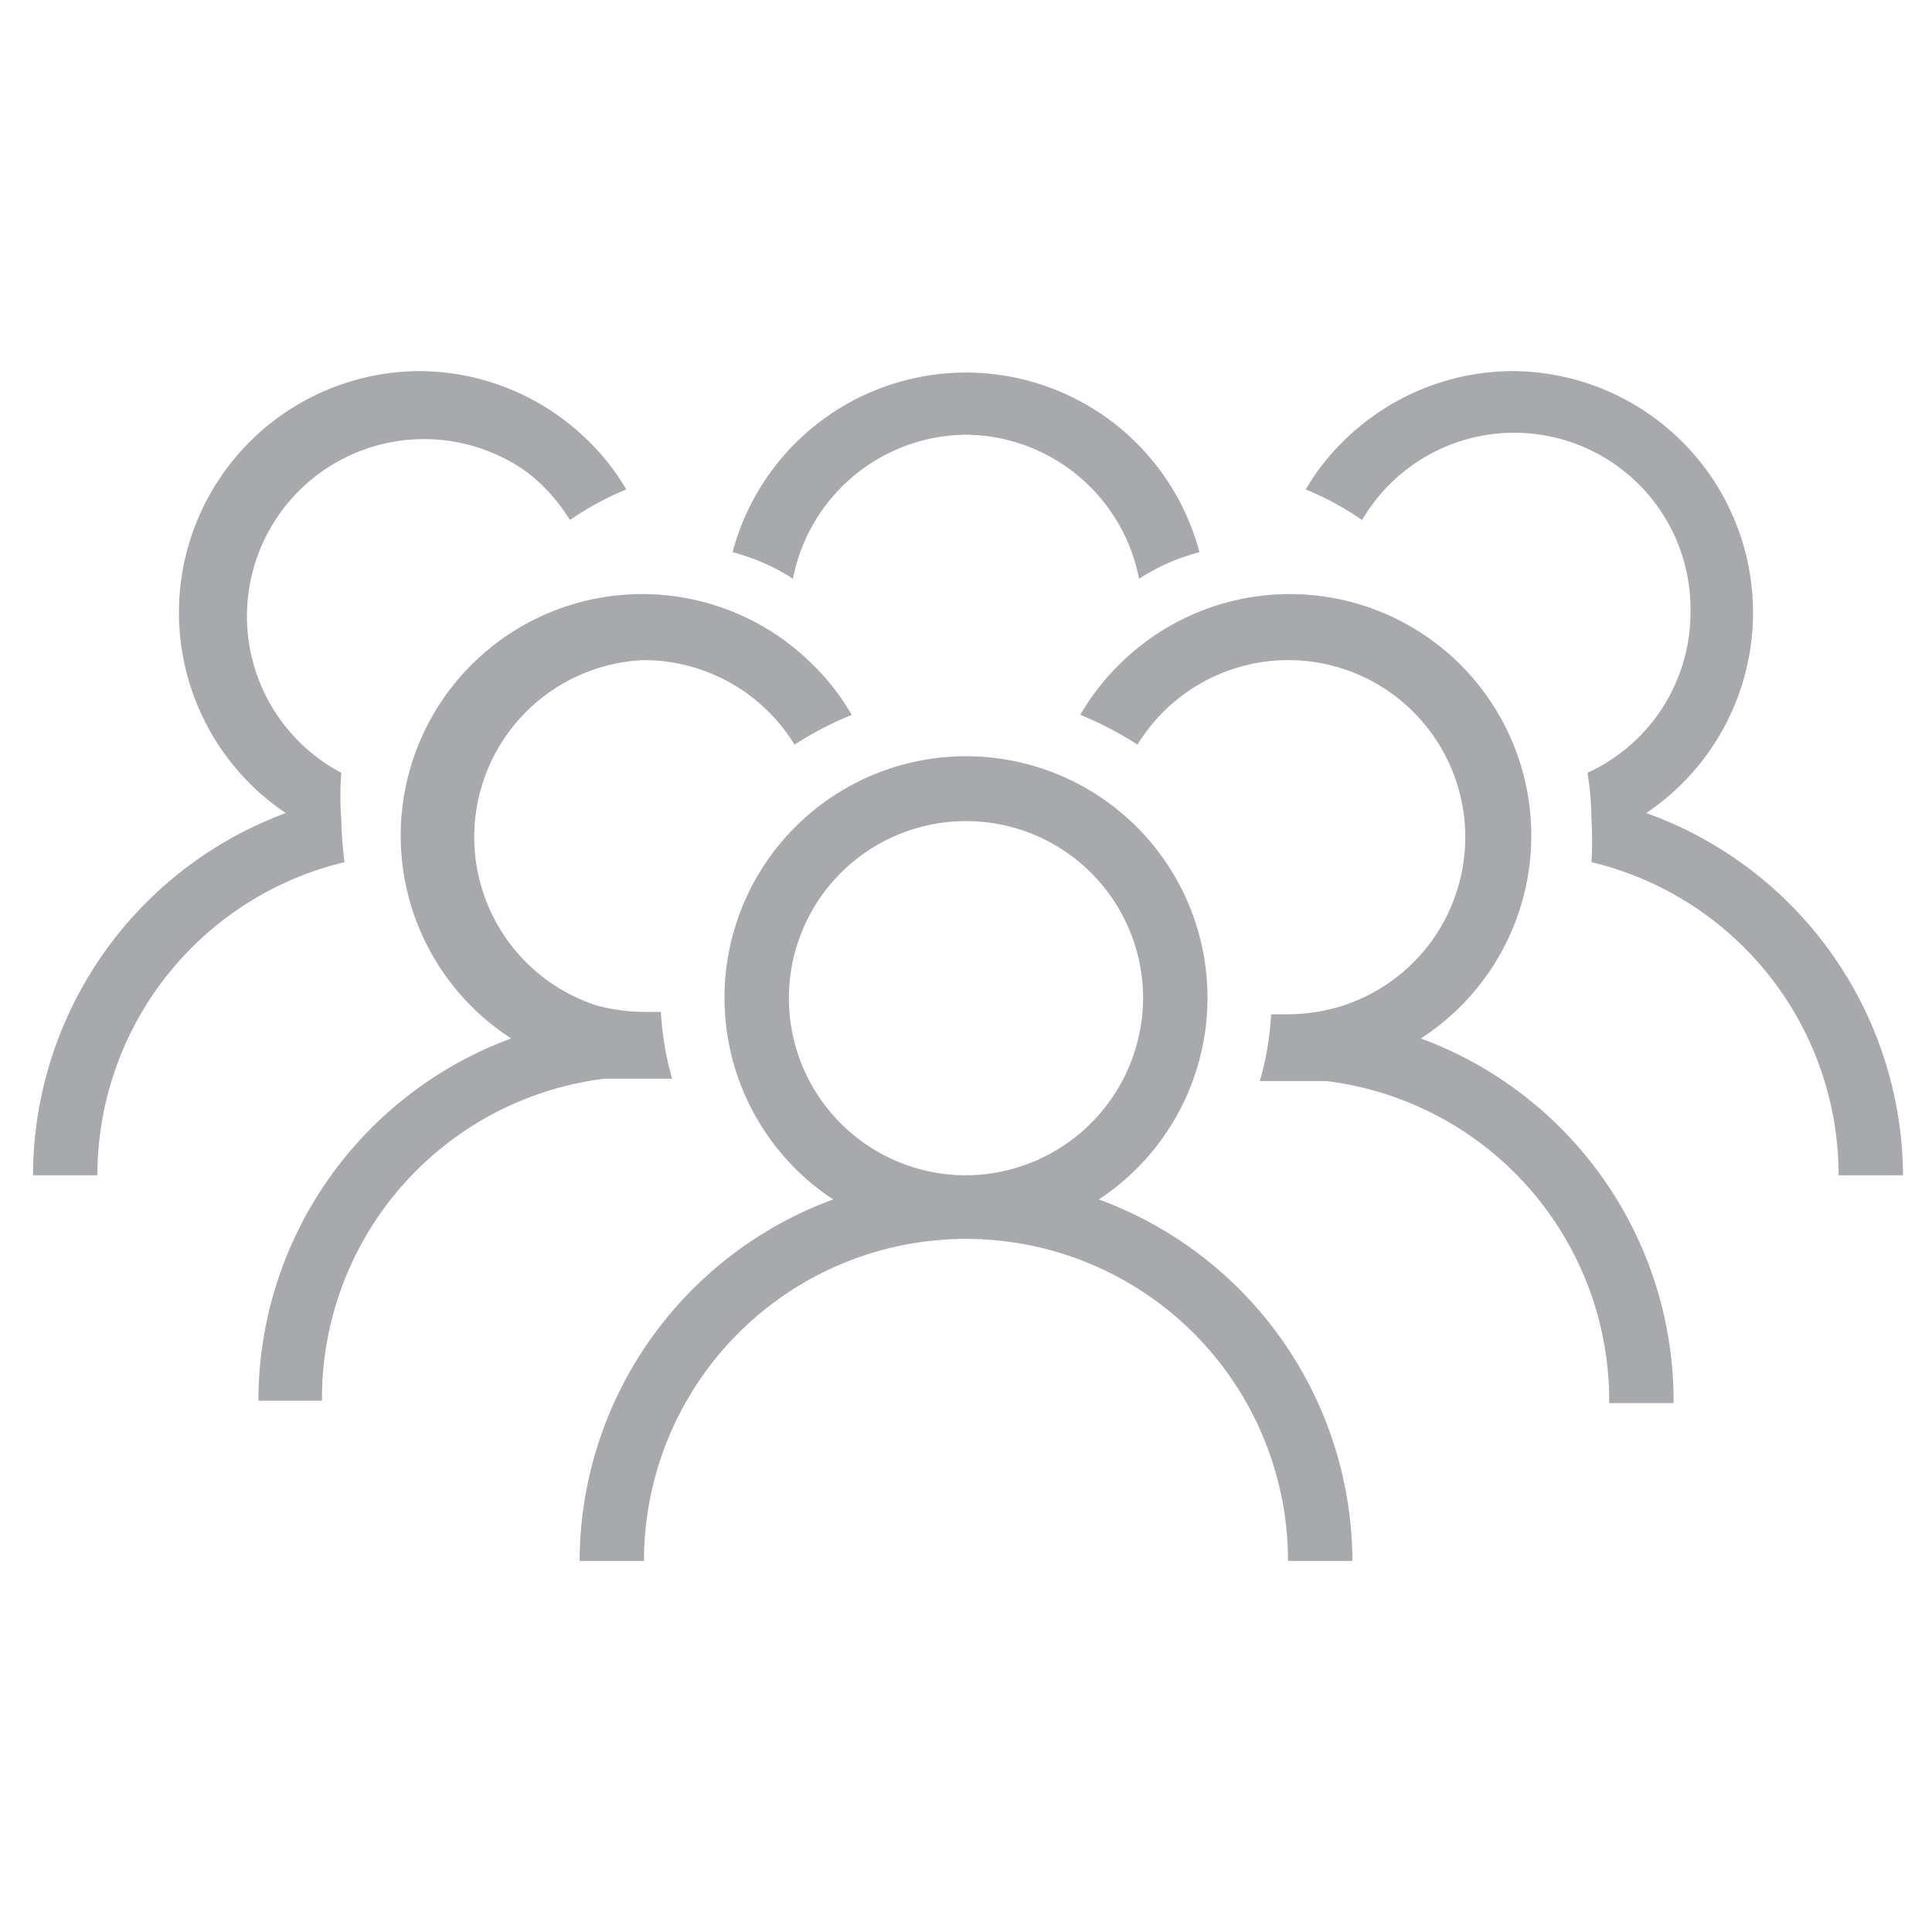 <svg id="Layer_1" data-name="Layer 1" xmlns="http://www.w3.org/2000/svg" viewBox="0 0 24 24"><title>udin</title><path d="M13.65,14.9a3,3,0,1,0-3.3,0A4.8,4.8,0,0,0,7.2,19.39H8a4,4,0,0,1,8,0h.8A4.8,4.8,0,0,0,13.65,14.9ZM12,14.6a2.2,2.2,0,1,1,2.2-2.2A2.21,2.21,0,0,1,12,14.6Z" style="fill:#a7a9ac"/><path d="M17.65,12.9a3,3,0,1,0-3.72-4.67,2.93,2.93,0,0,0-.51.65,4.34,4.34,0,0,1,.71.37A2.2,2.2,0,0,1,16,8.2a2.2,2.2,0,0,1,.59,4.32,2.33,2.33,0,0,1-.59.08h-.21a3.69,3.69,0,0,1-.14.83l.35,0,.48,0a4,4,0,0,1,3.51,4h.8A4.8,4.8,0,0,0,17.65,12.9Z" style="fill:#a7a9ac"/><path d="M8,13.4l.35,0a3.69,3.69,0,0,1-.14-.83H8a2.33,2.33,0,0,1-.59-.08A2.2,2.2,0,0,1,8,8.2,2.2,2.2,0,0,1,9.87,9.25a4.34,4.34,0,0,1,.71-.37,2.93,2.93,0,0,0-.51-.65A3,3,0,1,0,6.35,12.9a4.8,4.8,0,0,0-3.14,4.5H4a4,4,0,0,1,3.51-4Z" style="fill:#a7a9ac"/><path d="M20.45,10.1A3,3,0,0,0,18.8,4.61a3,3,0,0,0-2.07.83,2.87,2.87,0,0,0-.51.64,3.64,3.64,0,0,1,.7.38A2.19,2.19,0,0,1,21,7.6a2.19,2.19,0,0,1-1.28,2,3.68,3.68,0,0,1,.05.58,4.55,4.55,0,0,1,0,.53,4,4,0,0,1,3.07,3.89h.8A4.81,4.81,0,0,0,20.45,10.1Z" style="fill:#a7a9ac"/><path d="M4.24,10.18a3.68,3.68,0,0,1,0-.58A2.2,2.2,0,1,1,6.54,5.86a2.22,2.22,0,0,1,.54.6,3.64,3.64,0,0,1,.7-.38,2.87,2.87,0,0,0-.51-.64A3,3,0,0,0,5.2,4.61,3,3,0,0,0,3.55,10.1,4.81,4.81,0,0,0,.41,14.6h.8a4,4,0,0,1,3.07-3.89A4.55,4.55,0,0,1,4.24,10.18Z" style="fill:#a7a9ac"/><path d="M12,5.4a2.21,2.21,0,0,1,2.15,1.79,2.52,2.52,0,0,1,.75-.33,3,3,0,0,0-5.8,0,2.52,2.52,0,0,1,.75.33A2.21,2.21,0,0,1,12,5.4Z" style="fill:#a7a9ac"/></svg>